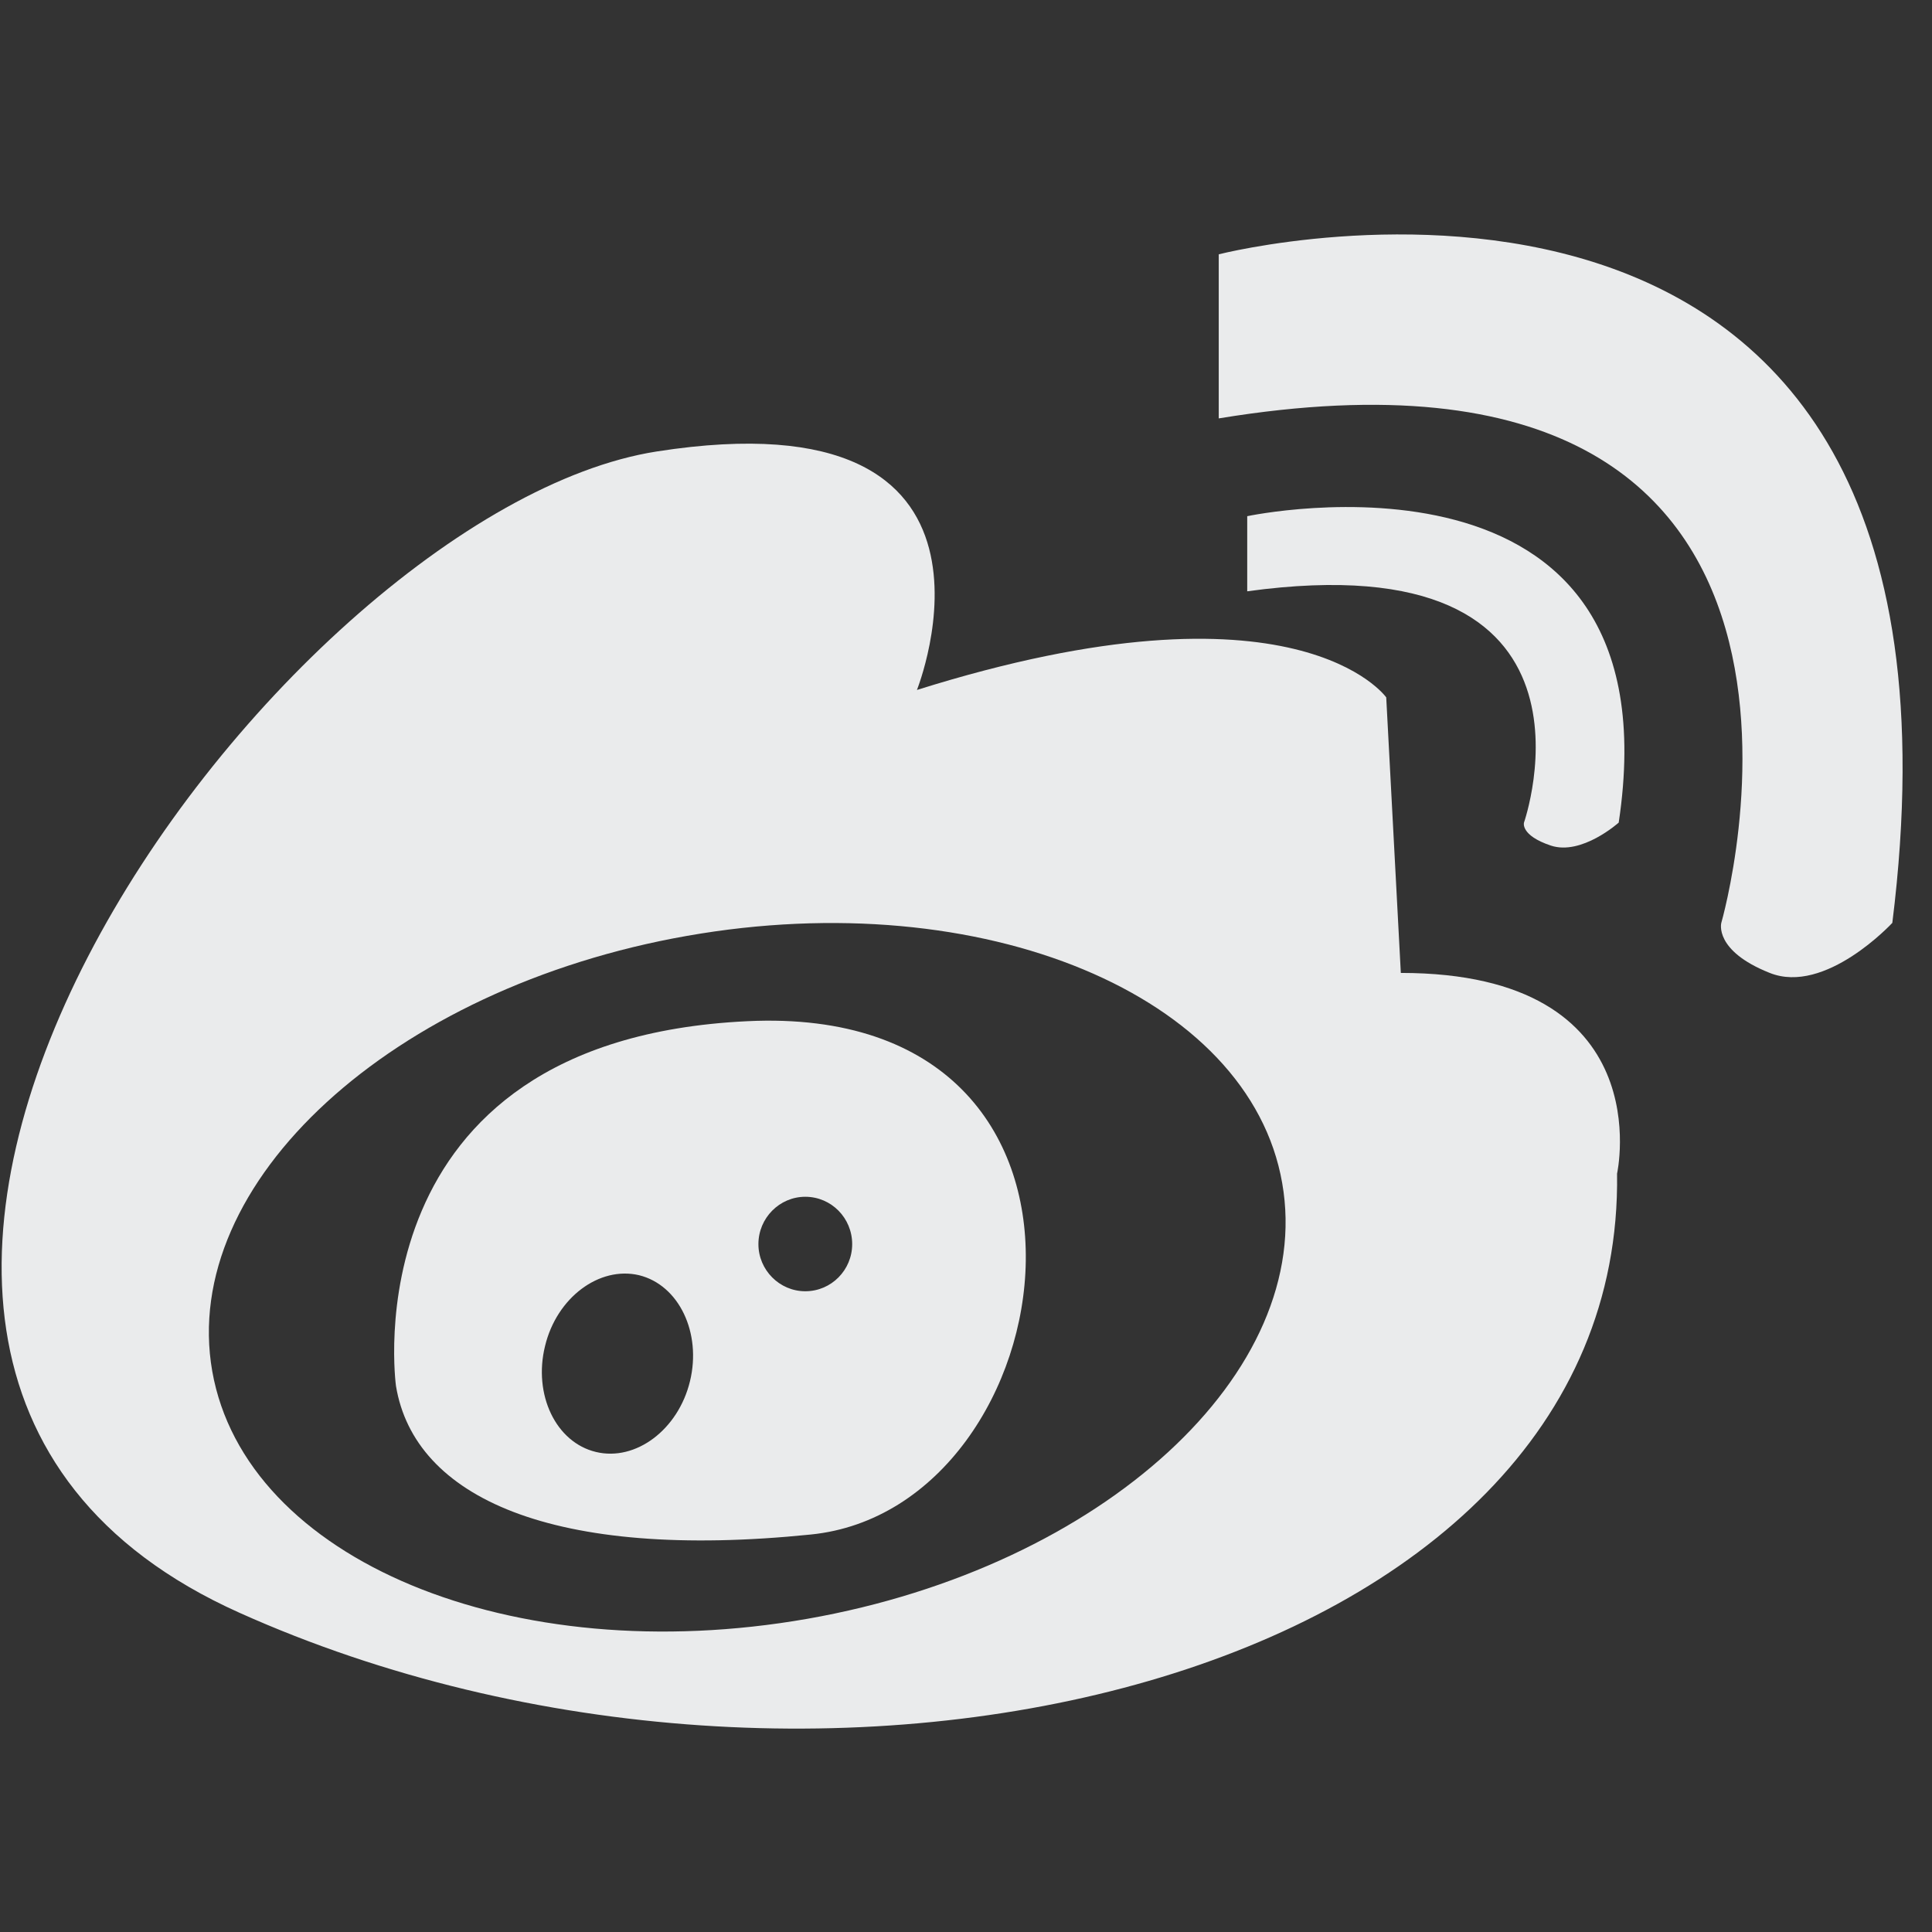 <?xml version="1.0" standalone="no"?><!DOCTYPE svg PUBLIC "-//W3C//DTD SVG 1.1//EN" "http://www.w3.org/Graphics/SVG/1.1/DTD/svg11.dtd"><svg t="1504451779978" class="icon" style="" viewBox="0 0 1024 1024" version="1.1" xmlns="http://www.w3.org/2000/svg" p-id="8468" xmlns:xlink="http://www.w3.org/1999/xlink" width="48" height="48"><rect x="0" y="0" width="1024" height="1024" fill="#333333" stroke="none"/><defs><style type="text/css"></style></defs><path d="M742.467 515.672l-7.738-146.046c0 0-47.419-67.192-248.736-3.931 0 0 63.133-157.839-137.939-126.401-201.327 31.57-528.925 477.582-221.108 615.521 307.952 138.184 734.059 35.626 730.128-232.769C857.075 622.044 880.654 515.672 742.467 515.672M428.049 857.977C271.354 885.495 130.12 826.794 112.495 726.763c-17.495-99.903 95.215-203.23 251.661-230.74 156.951-27.639 298.053 31.442 315.424 130.968C697.202 727.019 584.496 830.469 428.049 857.977" p-id="8469" fill="#eaebec"></path><path d="M395.992 541.263c-211.728 10.133-186.115 193.334-186.115 193.334 9.764 59.078 82.913 92.678 219.836 78.733C566.763 799.631 607.833 530.994 395.992 541.263M365.712 732.047c-6.213 25.738-28.776 42.6-49.825 37.531-21.295-5.076-33.344-30.425-26.999-56.163 6.206-25.738 28.78-42.475 49.818-37.531C359.886 681.085 371.925 706.445 365.712 732.047M426.819 684.39c-13.688 0-24.845-11.282-24.845-24.97 0-13.819 11.158-25.105 24.845-25.105 13.819 0 24.856 11.286 24.856 25.105C451.675 673.109 440.638 684.39 426.819 684.39" p-id="8470" fill="#eaebec"></path><path d="M821.944 448.165c16.35 5.456 36.006-12.17 36.006-12.17 31.695-211.088-196.896-162.407-196.896-162.407l0 39.813c199.046-27.387 146.69 122.594 146.69 122.594S805.719 442.716 821.944 448.165" p-id="8471" fill="#eaebec"></path><path d="M645.96 134.792l0 86.969c361.069-59.33 266.366 267.379 266.366 267.379s-4.056 14.708 25.606 26.501c29.544 11.918 65.038-26.501 65.038-26.501C1060.277 28.803 645.96 134.792 645.96 134.792" p-id="8472" fill="#eaebec"></path></svg>